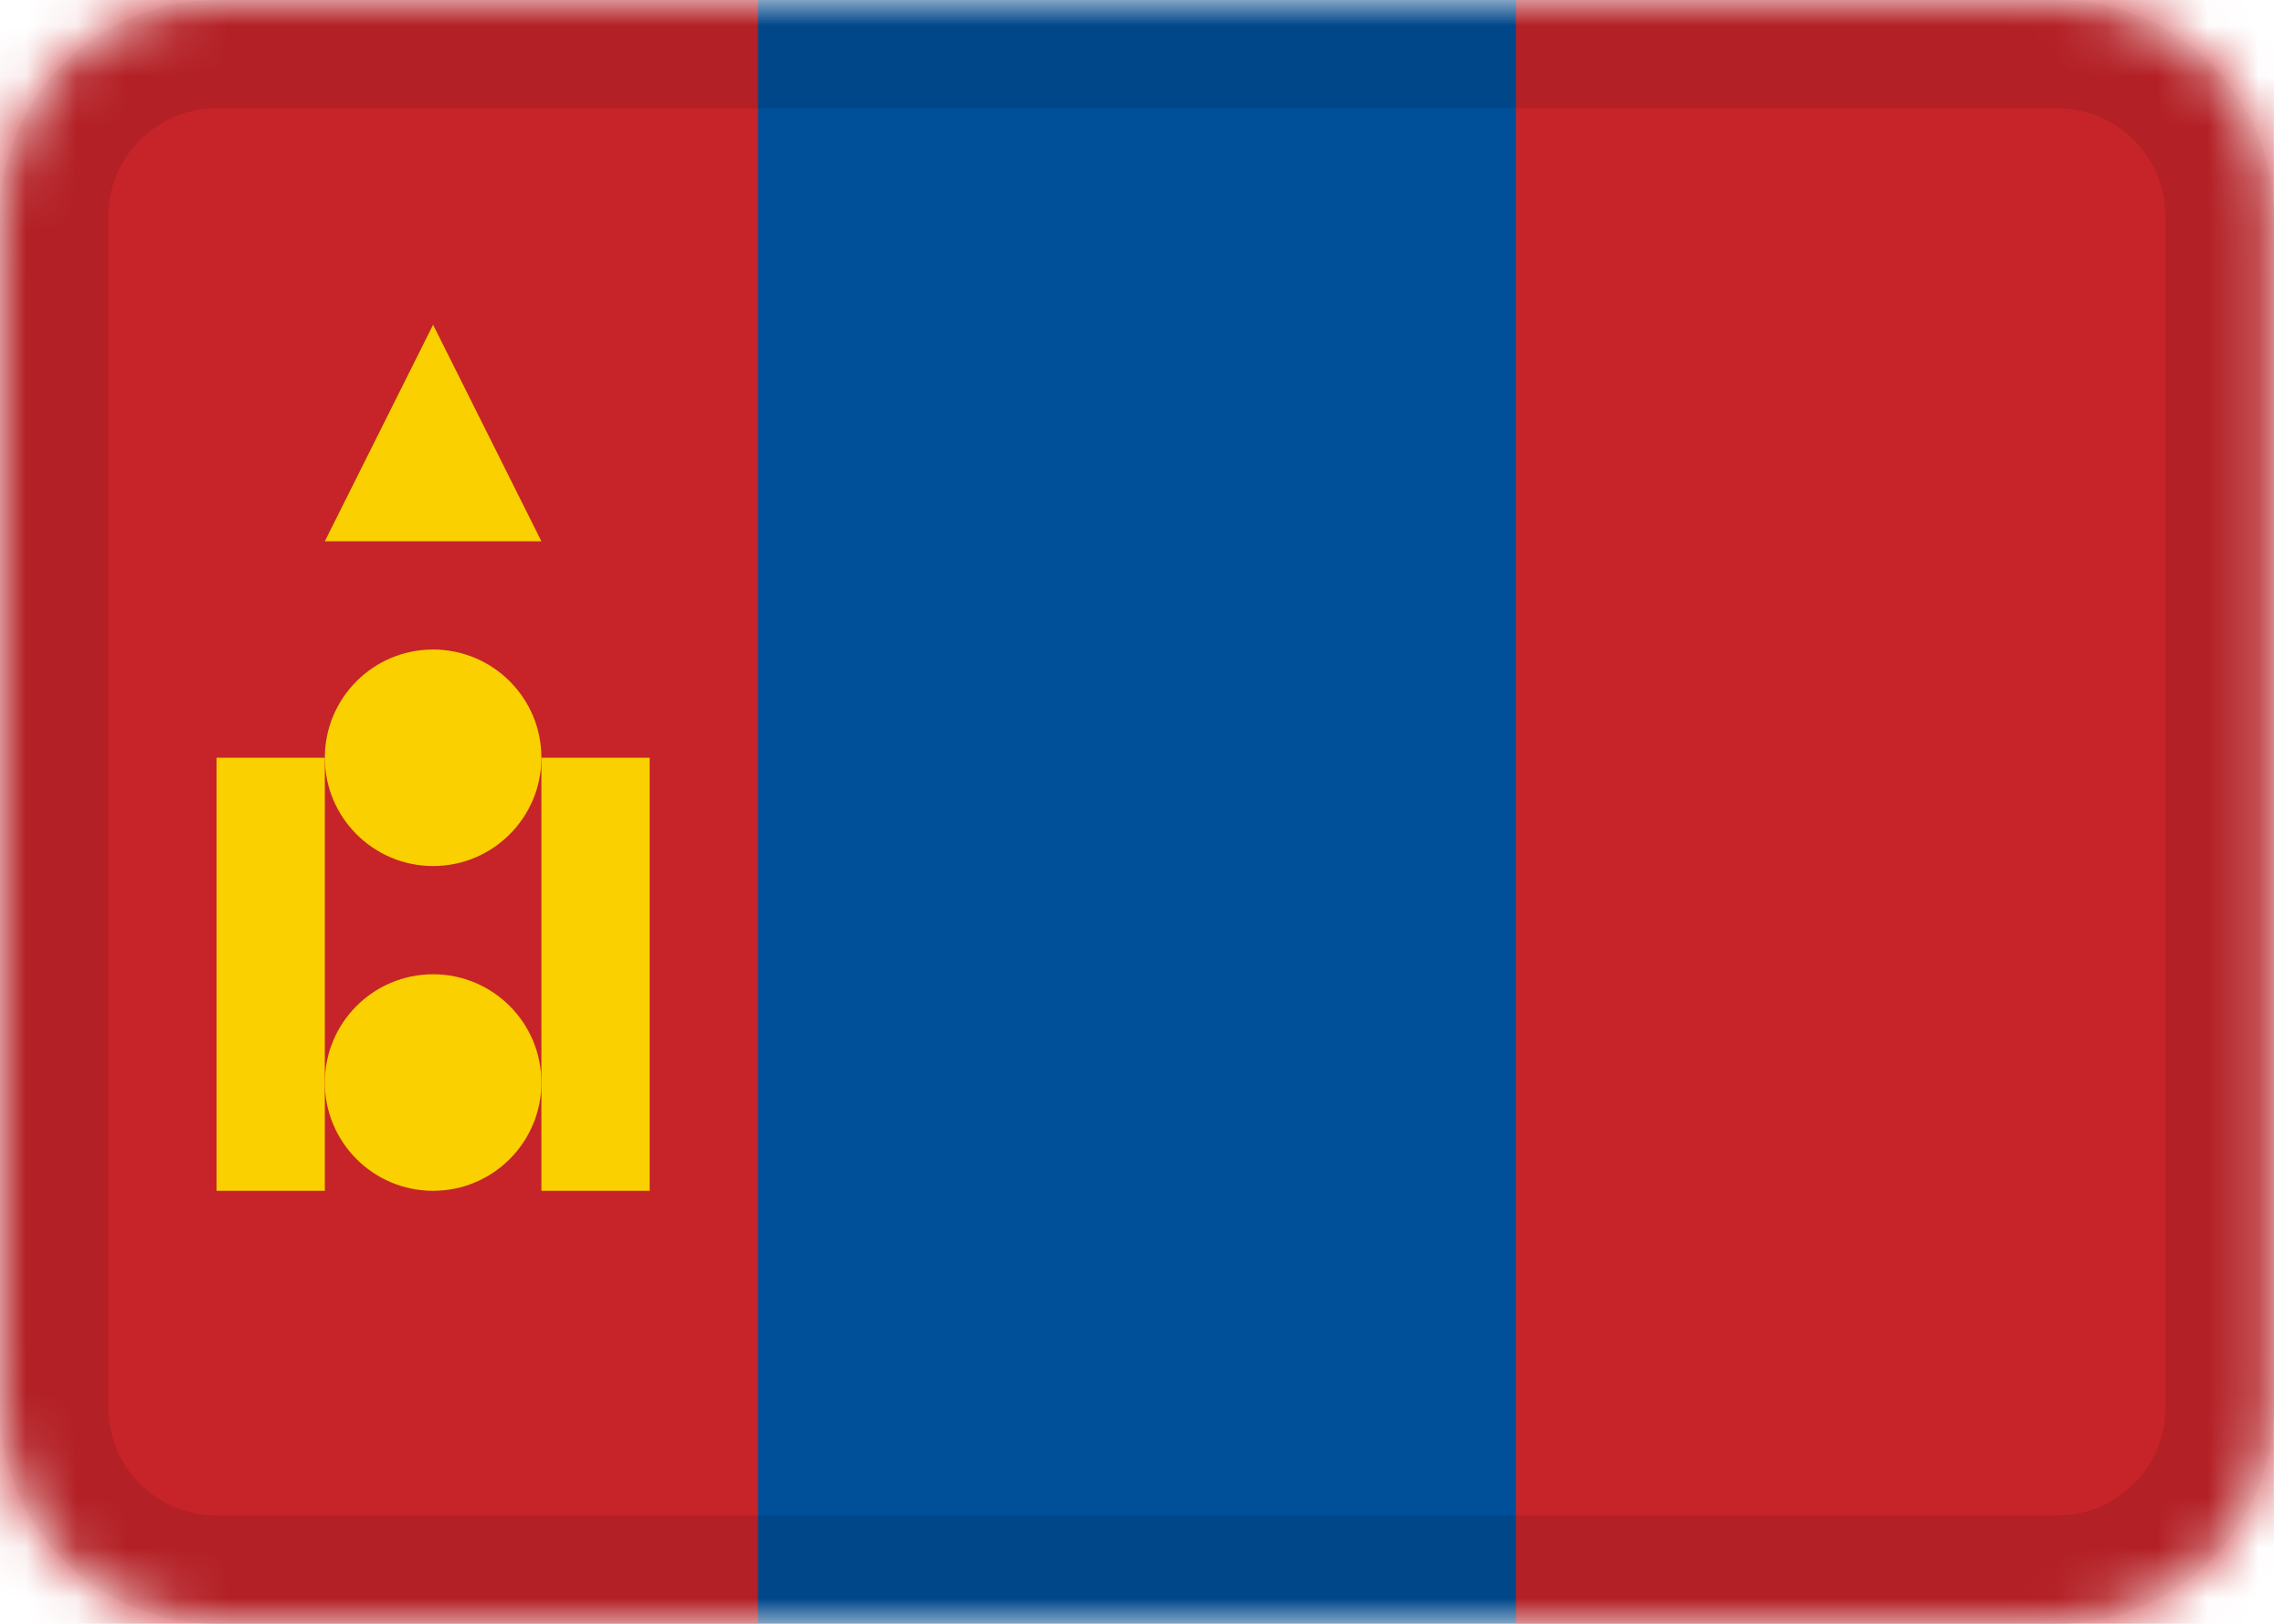 <svg width="45" height="32" viewBox="0 0 45 32" fill="none" xmlns="http://www.w3.org/2000/svg">
<mask id="mask0_3_93" style="mask-type:alpha" maskUnits="userSpaceOnUse" x="0" y="0" width="45" height="32">
<path d="M40.533 0H4.267C1.91 0 0 1.91 0 4.267V27.733C0 30.09 1.91 32 4.267 32H40.533C42.89 32 44.8 30.09 44.8 27.733V4.267C44.8 1.91 42.89 0 40.533 0Z" fill="white"/>
</mask>
<g mask="url(#mask0_3_93)">
<path d="M40.533 0H4.267C1.91 0 0 1.91 0 4.267V27.733C0 30.09 1.91 32 4.267 32H40.533C42.89 32 44.8 30.09 44.8 27.733V4.267C44.8 1.91 42.89 0 40.533 0Z" fill="#004F99"/>
<path fill-rule="evenodd" clip-rule="evenodd" d="M0 0H14.933V32H0V0Z" fill="#C62429"/>
<path fill-rule="evenodd" clip-rule="evenodd" d="M4.267 14.933H6.4V23.467H4.267V14.933ZM10.667 14.933H12.8V23.467H10.667V14.933Z" fill="#FAD000"/>
<path d="M8.533 23.467C9.712 23.467 10.667 22.512 10.667 21.333C10.667 20.155 9.712 19.2 8.533 19.2C7.355 19.2 6.4 20.155 6.4 21.333C6.4 22.512 7.355 23.467 8.533 23.467Z" fill="#FAD000"/>
<path d="M8.533 17.067C9.712 17.067 10.667 16.111 10.667 14.933C10.667 13.755 9.712 12.8 8.533 12.8C7.355 12.8 6.4 13.755 6.4 14.933C6.4 16.111 7.355 17.067 8.533 17.067Z" fill="#FAD000"/>
<path fill-rule="evenodd" clip-rule="evenodd" d="M8.533 6.4L10.667 10.667H6.4L8.533 6.4Z" fill="#FAD000"/>
<path fill-rule="evenodd" clip-rule="evenodd" d="M29.867 0H44.8V32H29.867V0Z" fill="#C62429"/>
<path d="M40.533 1.067H4.267C2.499 1.067 1.067 2.499 1.067 4.267V27.733C1.067 29.501 2.499 30.933 4.267 30.933H40.533C42.301 30.933 43.733 29.501 43.733 27.733V4.267C43.733 2.499 42.301 1.067 40.533 1.067Z" stroke="black" stroke-opacity="0.1" stroke-width="2.133"/>
</g>
</svg>
